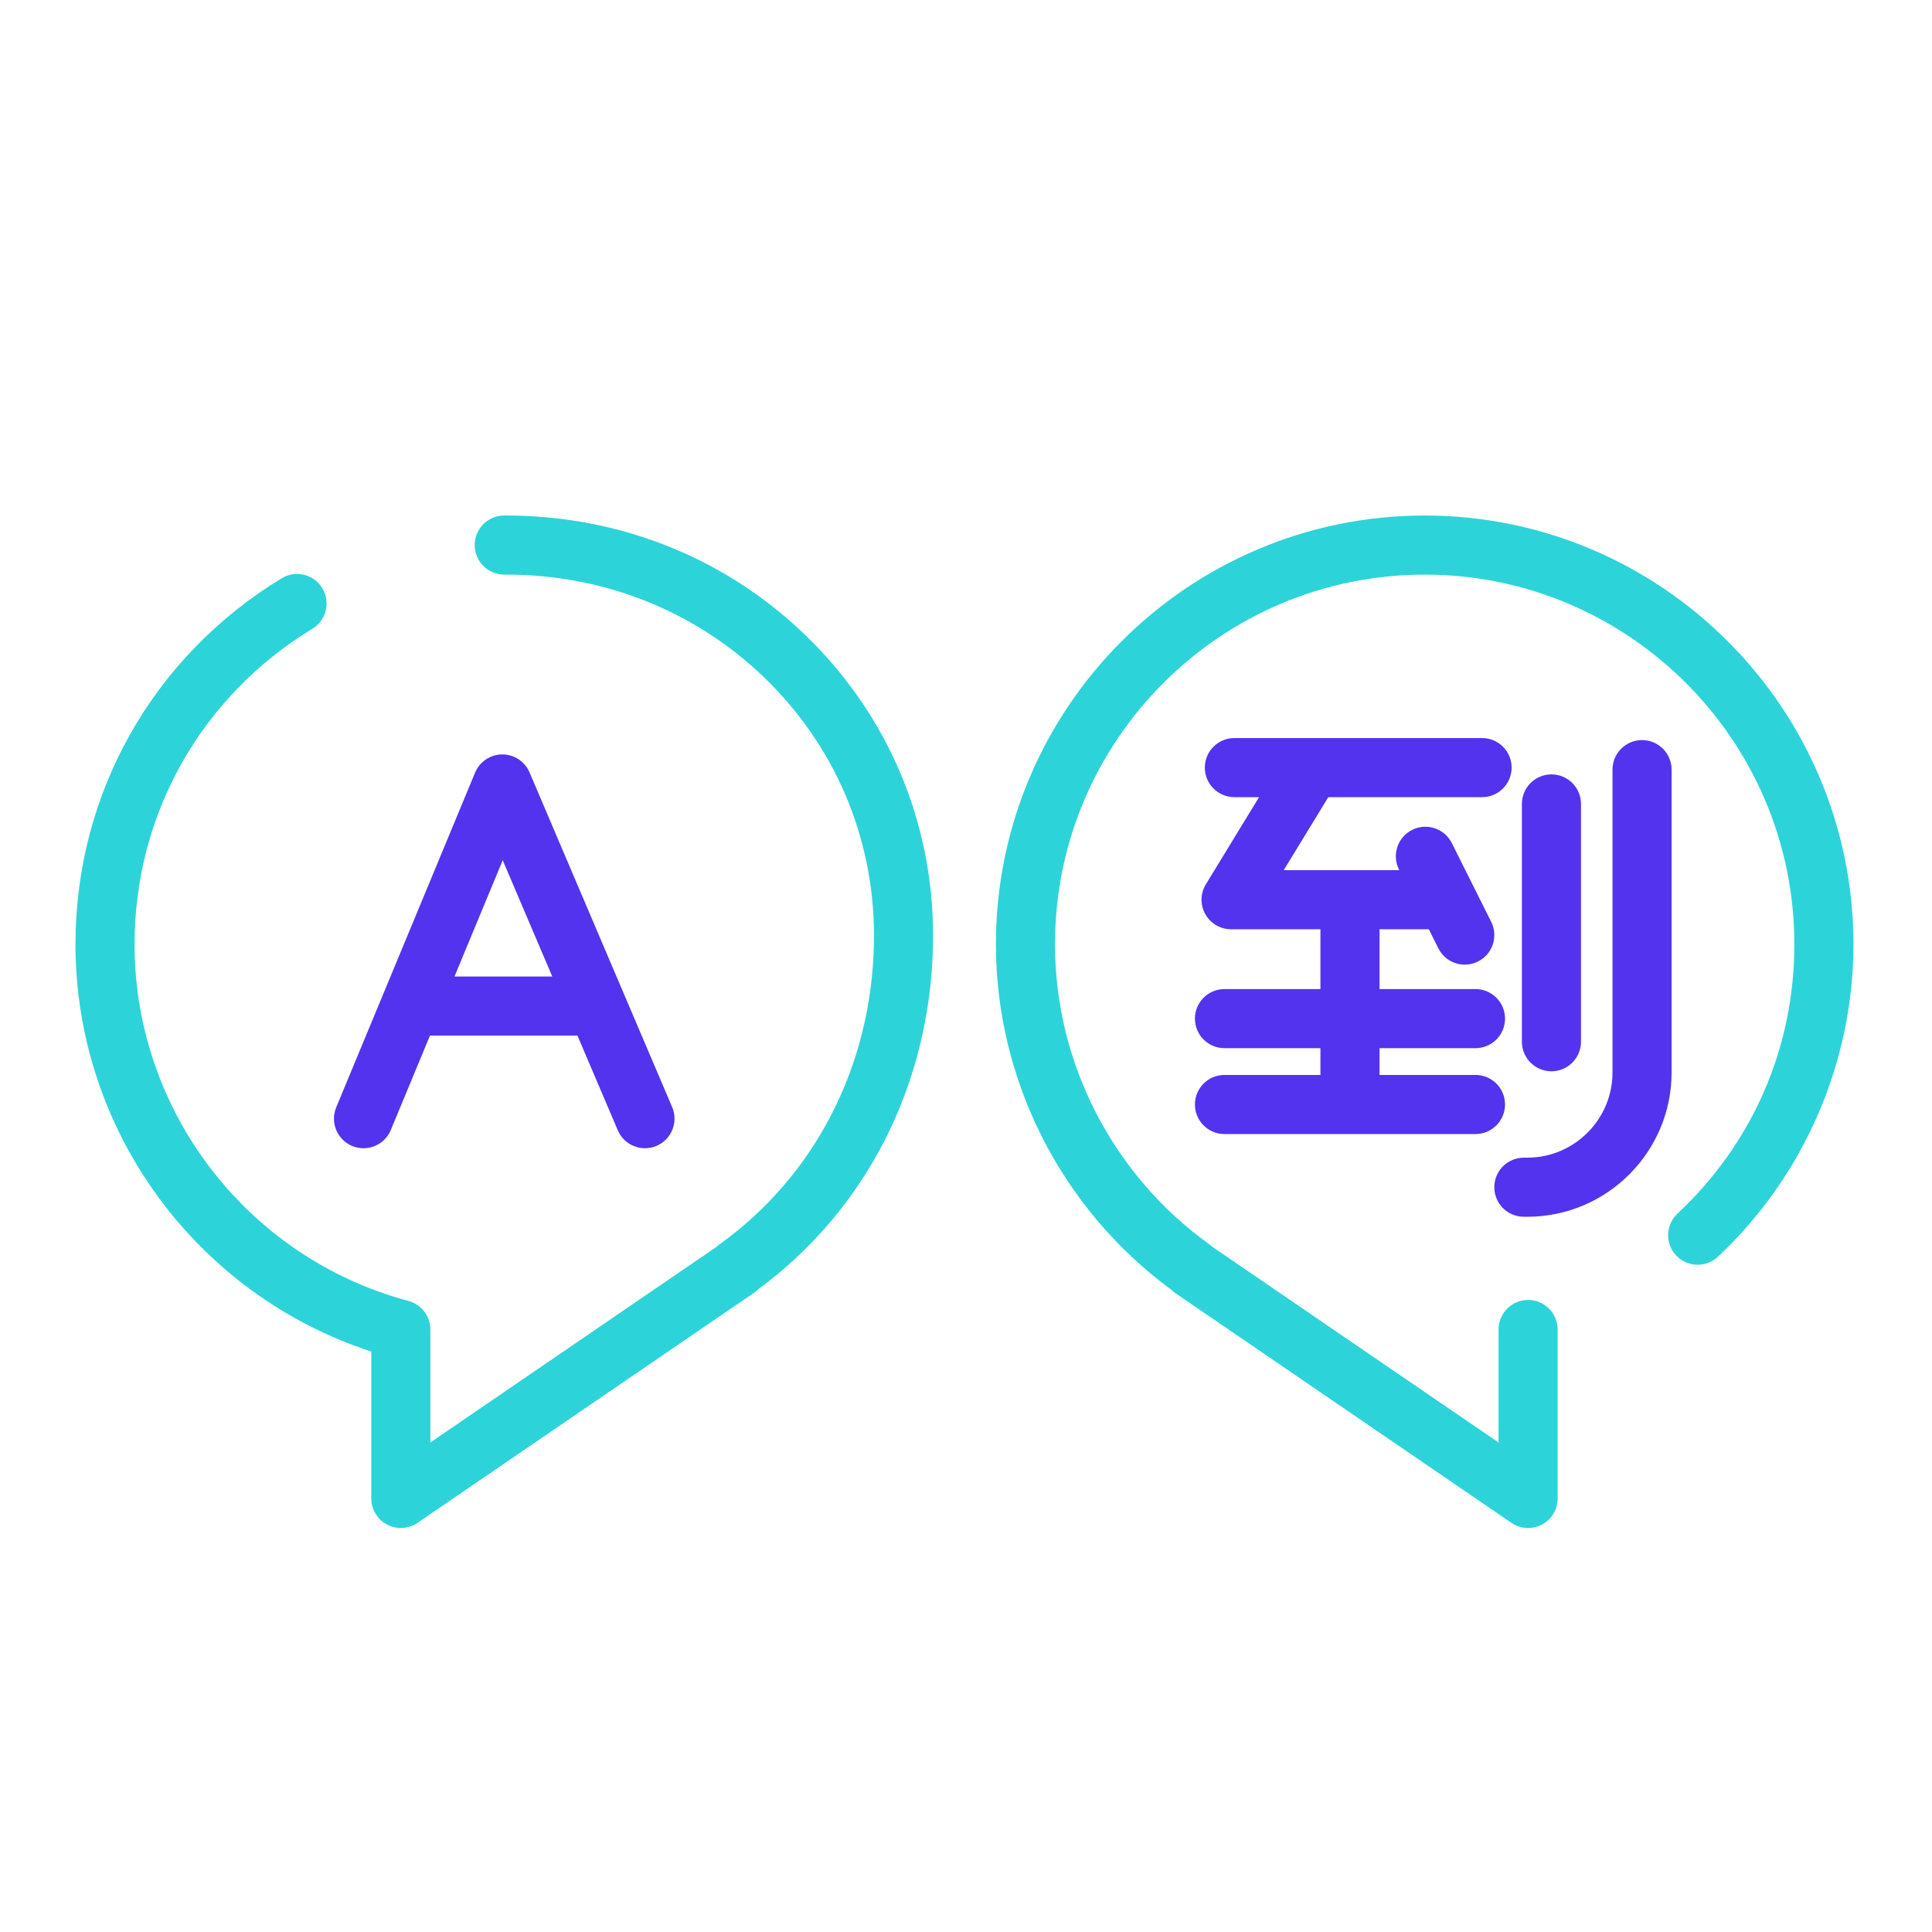 <?xml version="1.0" encoding="UTF-8" standalone="no"?>
<svg
   xmlns:dc="http://purl.org/dc/elements/1.1/"
   xmlns:cc="http://creativecommons.org/ns#"
   xmlns:rdf="http://www.w3.org/1999/02/22-rdf-syntax-ns#"
   xmlns:svg="http://www.w3.org/2000/svg"
   xmlns="http://www.w3.org/2000/svg"
   xmlns:sodipodi="http://sodipodi.sourceforge.net/DTD/sodipodi-0.dtd"
   xmlns:inkscape="http://www.inkscape.org/namespaces/inkscape"
   width="128"
   height="128"
   viewBox="0 0 128 128"
   id="svg2"
   version="1.1"
   inkscape:version="0.91 r13725"
   sodipodi:docname="translator.svg">
  <defs
     id="defs41" />
  <sodipodi:namedview
     pagecolor="#ffffff"
     bordercolor="#666666"
     borderopacity="1"
     objecttolerance="10"
     gridtolerance="10"
     guidetolerance="10"
     inkscape:pageopacity="0"
     inkscape:pageshadow="2"
     inkscape:window-width="1280"
     inkscape:window-height="751"
     id="namedview39"
     showgrid="false"
     inkscape:zoom="1.84375"
     inkscape:cx="-73.743681"
     inkscape:cy="64"
     inkscape:window-x="0"
     inkscape:window-y="1"
     inkscape:window-maximized="1"
     inkscape:current-layer="svg2" />
  <title
     id="title4">features-nextgen</title>
  <g
     transform="matrix(0.261,0,0,0.261,5,8.796)"
     id="g8117">
    <path
       d="m 70.244,257.194 c 0.94,0.39 1.913,0.574 2.871,0.574 2.941,0 5.733,-1.742 6.931,-4.628 l 9.938,-23.958 37.443,0 10.237,24.025 c 1.623,3.811 6.028,5.584 9.84,3.96 3.811,-1.624 5.583,-6.029 3.959,-9.84 L 139.312,218.81 c -0.014,-0.033 -0.027,-0.065 -0.042,-0.098 l -24.009,-56.347 c -1.179,-2.767 -3.895,-4.56 -6.899,-4.56 -0.012,0 -0.024,0 -0.036,0 -3.019,0.015 -5.734,1.838 -6.892,4.626 l -23.355,56.304 c -0.009,0.022 -0.018,0.044 -0.027,0.065 L 66.19,247.392 c -1.586,3.826 0.229,8.214 4.054,9.802 z m 38.21,-72.539 12.581,29.526 -24.829,0 12.248,-29.526 z"
       id="path5"
       inkscape:connector-curvature="0"
       style="fill:#5333ed;fill-opacity:1" />
    <path
       d="m 108.801,97.157 c -4.143,0.021 -7.482,3.397 -7.461,7.539 0.021,4.129 3.375,7.461 7.499,7.461 0.014,0 0.027,0 0.04,0 25.812,-0.126 49.872,9.746 67.672,27.821 17.362,17.632 26.643,41.023 26.131,65.864 -0.642,31.111 -14.961,58.957 -39.285,76.397 -0.265,0.19 -0.514,0.394 -0.747,0.612 l -1.063,0.729 c -0.266,0.183 -0.53,0.366 -0.874,0.596 l -70.624,48.281 0,-28.678 c 0,-3.395 -2.28,-6.366 -5.559,-7.245 C 43.592,285.566 15,248.335 15,205.997 c 0,-32.964 16.875,-62.908 45.14,-80.101 3.539,-2.152 4.663,-6.766 2.511,-10.305 -2.153,-3.54 -6.767,-4.664 -10.306,-2.51 C 19.568,133.017 0,167.752 0,205.997 0,253.172 30.594,294.88 75.088,309.375 l 0,37.294 c 0,2.782 1.54,5.335 4,6.633 1.099,0.58 2.301,0.867 3.499,0.867 1.484,0 2.963,-0.44 4.233,-1.309 l 82.281,-56.25 c 0.336,-0.224 0.668,-0.453 1.001,-0.682 l 2.04,-1.396 c 0.382,-0.261 0.733,-0.554 1.054,-0.871 27.559,-20.262 43.751,-52.079 44.481,-87.509 0.597,-28.92 -10.214,-56.159 -30.439,-76.698 C 166.576,108.47 138.732,97.038 108.801,97.157 Z"
       id="path7-3"
       inkscape:connector-curvature="0"
       style="fill:#2cd4d9" />
    <path
       d="m 342.485,97.157 c -60.015,0 -108.84,48.825 -108.84,108.84 0,34.492 16.604,67.163 44.483,87.664 0.32,0.318 0.673,0.611 1.056,0.872 l 2.001,1.37 c 0.344,0.237 0.686,0.473 0.963,0.657 l 82.356,56.302 c 1.271,0.869 2.749,1.309 4.233,1.309 1.198,0 2.4,-0.287 3.499,-0.867 2.46,-1.298 4,-3.851 4,-6.633 l 0,-42.89 c 0,-4.142 -3.357,-7.5 -7.5,-7.5 -4.143,0 -7.5,3.358 -7.5,7.5 l 0,28.678 -70.694,-48.329 c -0.282,-0.188 -0.56,-0.38 -0.838,-0.572 l -1.03,-0.706 c -0.233,-0.217 -0.482,-0.421 -0.746,-0.611 -24.598,-17.637 -39.283,-46.139 -39.283,-76.243 0,-51.744 42.097,-93.84 93.84,-93.84 51.743,0 93.84,42.096 93.84,93.84 0,26.178 -10.537,50.458 -29.67,68.366 -3.024,2.831 -3.182,7.577 -0.351,10.601 2.829,3.023 7.576,3.182 10.601,0.351 21.874,-20.473 34.42,-49.383 34.42,-79.317 0,-60.017 -48.825,-108.842 -108.84,-108.842 z"
       id="path9-8"
       inkscape:connector-curvature="0"
       style="fill:#2cd4d9" />
    <path
       d="m 291.663,239.163 c -4.143,0 -7.5,3.358 -7.5,7.5 0,4.142 3.357,7.5 7.5,7.5 l 63.717,0 c 4.143,0 7.5,-3.358 7.5,-7.5 0,-4.142 -3.357,-7.5 -7.5,-7.5 l -24.358,0 0,-6.798 24.358,0 c 4.143,0 7.5,-3.358 7.5,-7.5 0,-4.142 -3.357,-7.5 -7.5,-7.5 l -24.358,0 0,-15.182 12.517,0 2.417,4.834 c 1.313,2.628 3.963,4.147 6.714,4.147 1.127,0 2.271,-0.255 3.349,-0.793 3.704,-1.852 5.206,-6.357 3.354,-10.062 l -10,-20 c -1.851,-3.705 -6.355,-5.207 -10.063,-3.354 -3.704,1.852 -5.206,6.357 -3.354,10.062 l 0.083,0.166 -29.334,0 11.313,-18.535 39.04,0 c 4.143,0 7.5,-3.358 7.5,-7.5 0,-4.142 -3.357,-7.5 -7.5,-7.5 l -62.878,0 c -4.143,0 -7.5,3.358 -7.5,7.5 0,4.142 3.357,7.5 7.5,7.5 l 6.266,0 -13.506,22.128 c -1.413,2.315 -1.467,5.212 -0.139,7.578 1.327,2.365 3.828,3.83 6.54,3.83 l 22.682,0 0,15.182 -24.358,0 c -4.143,0 -7.5,3.358 -7.5,7.5 0,4.142 3.357,7.5 7.5,7.5 l 24.358,0 0,6.798 -24.36,0 z"
       id="path11"
       inkscape:connector-curvature="0"
       style="fill:#5333ed;fill-opacity:1" />
    <path
       d="m 374.663,238.234 c 4.143,0 7.5,-3.358 7.5,-7.5 l 0,-60.364 c 0,-4.142 -3.357,-7.5 -7.5,-7.5 -4.143,0 -7.5,3.358 -7.5,7.5 l 0,60.364 c 0,4.142 3.358,7.5 7.5,7.5 z"
       id="path13"
       inkscape:connector-curvature="0"
       style="fill:#5333ed;fill-opacity:1" />
    <path
       d="m 367.663,275.163 0.862,0 c 20.202,0 36.638,-16.436 36.638,-36.638 l 0,-76.862 c 0,-4.142 -3.357,-7.5 -7.5,-7.5 -4.143,0 -7.5,3.358 -7.5,7.5 l 0,76.862 c 0,11.931 -9.707,21.638 -21.638,21.638 l -0.862,0 c -4.143,0 -7.5,3.358 -7.5,7.5 0,4.142 3.358,7.5 7.5,7.5 z"
       id="path15"
       inkscape:connector-curvature="0"
       style="fill:#5333ed;fill-opacity:1" />
  </g>
</svg>
